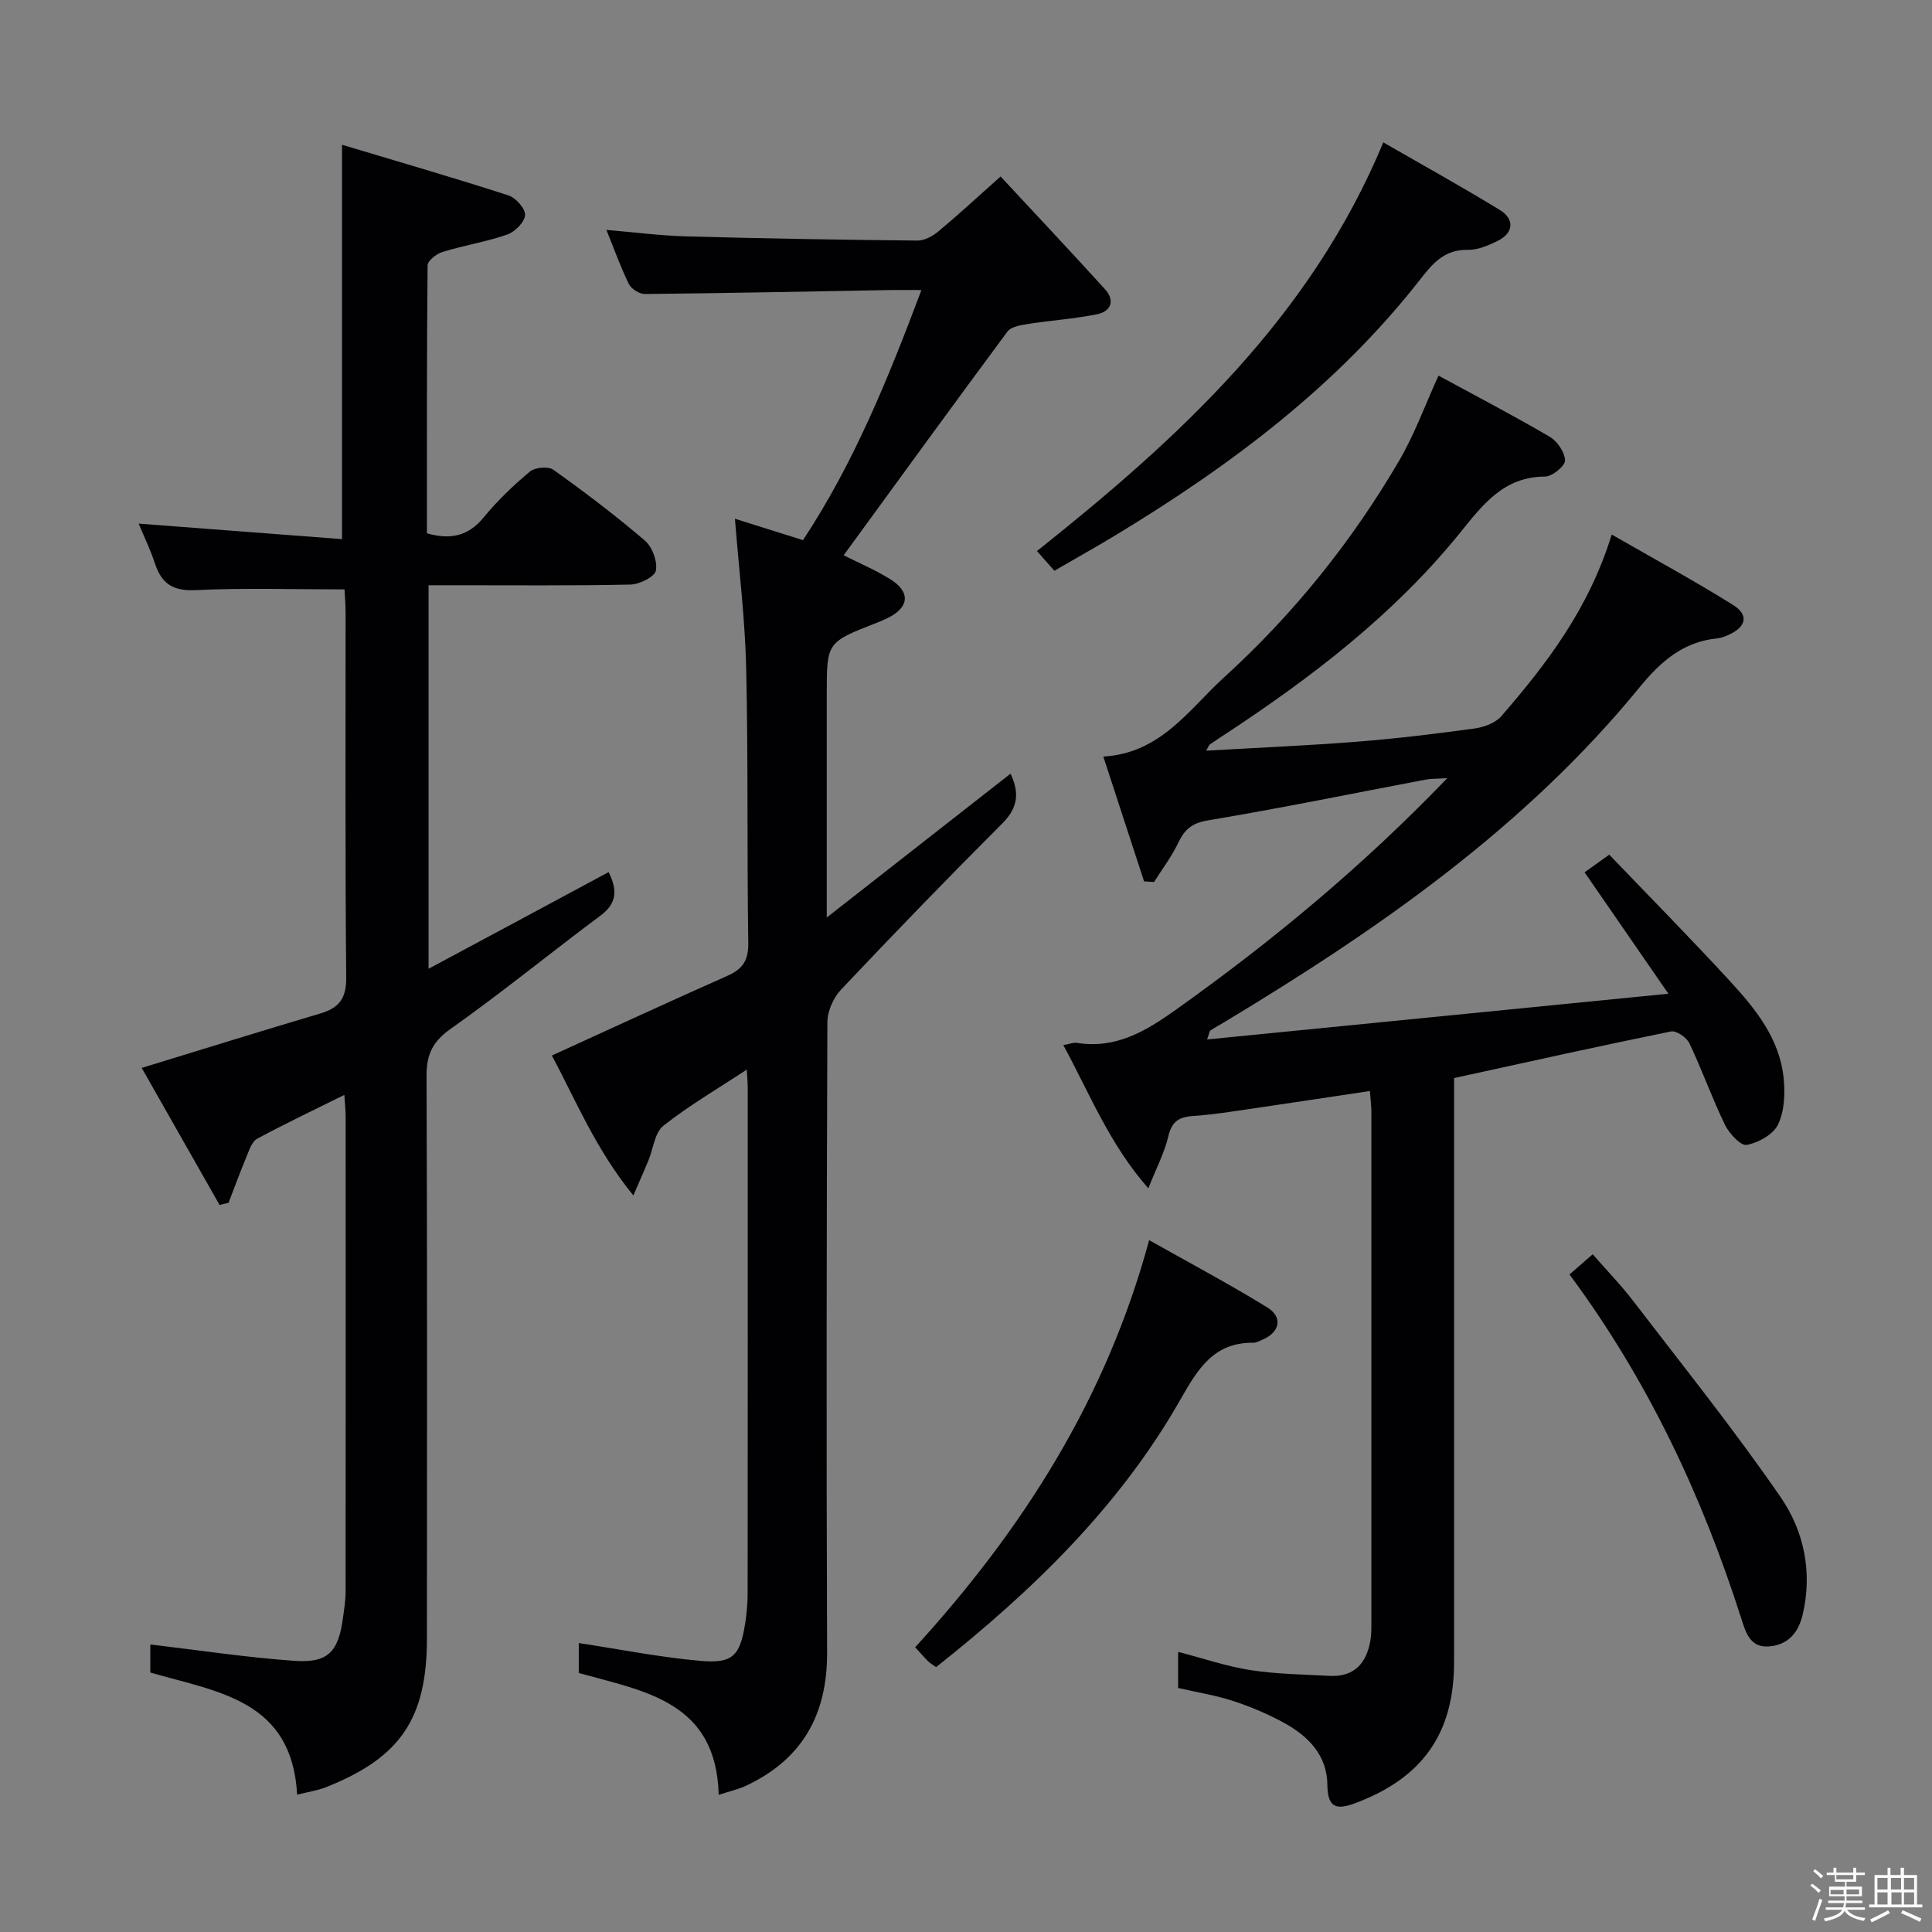 <svg enable-background="new 0 0 400 400" viewBox="0 0 400 400" xmlns="http://www.w3.org/2000/svg"><rect x="0" y="0" width="400" height="400" fill="#808080" stroke="none"/><path d="m374.8 390.4.4-.4c.7.5 1.3 1 1.8 1.4l-.5.5c-.5-.6-1.1-1.1-1.7-1.5zm1 7.3-.6-.3c.5-1.4 1.1-2.8 1.5-4.3.2.1.4.2.6.3-.5 1.3-1 2.8-1.5 4.3zm-.4-10.3.4-.4c.4.3 1 .8 1.7 1.4l-.5.5c-.4-.5-1-1-1.6-1.5zm2.5.3h1.7v-1h.6v1h3.5v-1h.6v1h1.8v.5h-1.8v1.4h-2v1h3.2v2h-3.2v.9h3.3v.5h-3.4c0 .3-.1.6-.1.9h4v.5h-3.7c.7.9 1.9 1.5 3.8 1.7-.1.2-.2.4-.3.6-2.1-.4-3.5-1.1-4-2.1-.4 1-1.8 1.7-4 2.2-.1-.2-.2-.4-.3-.6 2.1-.4 3.4-1 3.8-1.8h-3.4v-.5h3.6c.1-.3.1-.6.2-.9h-3.3v-.5h3.4c0-.3 0-.6 0-.9h-3.2v-2h3.3v-1h-2.1v-1.4h-1.7v-.5zm1.1 3.5v1h2.7c0-.3 0-.4 0-.4 0-.1 0-.2 0-.2 0-.1 0-.2 0-.3h-2.7zm1.2-3v.9h3.5v-.9zm4.7 3h-2.6v.6.4h2.6z" fill="#fcfbfa"/><path d="m393.6 386.7h.6v1.5h2.7v6.1h1.1v.6h-11v-.6h1.1v-6.1h2.7v-1.5h.6v1.5h2.1v-1.5zm-2.7 8.8.4.6c-1.2.6-2.5 1.3-3.8 1.9-.1-.2-.2-.4-.3-.6 1.2-.6 2.5-1.2 3.7-1.9zm-2.2-6.7v2.4h2.1v-2.4zm0 3v2.5h2.1v-2.5zm2.8-3v2.4h2.1v-2.4zm.1 3v2.5h2.1v-2.5h-2.2zm5.9 6.1c-1.4-.7-2.7-1.3-3.9-1.8l.3-.6c1.5.6 2.7 1.2 3.9 1.7zm-1.2-9.1h-2.1v2.4h2.1zm-2.1 3v2.5h2.1v-2.5z" fill="#fcfbfa"/><g fill="#010104"><path d="m333.69 110.67c8.82 5.07 17.1 9.57 25.08 14.55 3.36 2.1 2.8 4.55-.86 6.21-.75.34-1.56.66-2.37.74-7.09.7-11.72 4.8-16.12 10.17-23.74 29.04-54.04 50.06-85.81 69.21-1 .6-2.03 1.15-3 1.79-.21.14-.23.57-.69 1.87 31.55-3.13 62.64-6.21 95.5-9.47-6.13-8.89-11.53-16.71-17.35-25.14 1.01-.72 2.48-1.77 5.11-3.65 8.11 8.47 16.7 17.17 24.97 26.16 5.31 5.77 10.34 11.96 11.14 20.18.31 3.16.16 6.79-1.17 9.54-.99 2.06-4.07 3.76-6.48 4.21-1.24.23-3.62-2.35-4.5-4.15-2.68-5.52-4.73-11.33-7.36-16.88-.57-1.2-2.71-2.68-3.81-2.46-14.77 3-29.49 6.28-44.92 9.65v5.46c0 38.49.01 76.99 0 115.48 0 14.76-6.55 23.96-20.39 29.16-3.99 1.5-5.8 1-5.84-3.77-.06-6.13-3.96-10.09-8.99-12.84-3.33-1.82-6.88-3.33-10.49-4.51-3.59-1.18-7.37-1.77-11.42-2.7 0-2.21 0-4.62 0-7.48 5.13 1.33 9.96 2.99 14.93 3.77 5.39.84 10.91.9 16.38 1.2 5.09.28 7.66-2.55 8.49-7.27.23-1.3.21-2.66.21-3.99.01-35.16.01-70.32 0-105.48 0-1.29-.18-2.59-.31-4.35-7.97 1.19-15.65 2.37-23.33 3.49-4.43.64-8.87 1.39-13.33 1.69-2.95.2-4.37 1.21-5.08 4.23-.78 3.33-2.43 6.45-4.13 10.74-8.1-9.22-12.1-19.54-17.6-29.65 1.31-.23 2.08-.58 2.78-.47 8.07 1.3 14.24-2.38 20.53-6.86 19.83-14.12 38.5-29.54 56.18-47.94-2.2.14-3.39.09-4.53.31-14.99 2.84-29.93 5.91-44.97 8.42-3.34.56-4.84 1.83-6.17 4.61-1.37 2.86-3.33 5.44-5.03 8.15-.69-.04-1.38-.08-2.07-.12-2.78-8.51-5.56-17.02-8.44-25.84 11.95-.69 17.79-9.85 24.99-16.39 14.34-13.04 26.47-28.12 36.27-44.89 3.16-5.4 5.31-11.4 8.14-17.59 7.6 4.13 15.41 8.2 22.99 12.64 1.58.92 3.16 3.21 3.21 4.91.03 1.14-2.66 3.34-4.14 3.35-8.68.02-13 5.97-17.74 11.81-13.58 16.73-30.46 29.67-48.33 41.43-1.11.73-2.23 1.45-3.32 2.22-.22.16-.31.5-.77 1.29 10.68-.62 21.03-1.05 31.34-1.87 8.11-.64 16.2-1.62 24.26-2.73 1.95-.27 4.3-1.15 5.52-2.56 9.41-10.87 18.1-22.21 22.84-37.59z"/><path d="m126.01 180.56c1.88 3.79 1.68 6.5-1.68 9-10.4 7.75-20.45 15.97-31.04 23.46-3.76 2.66-4.99 5.33-4.98 9.74.15 38.82.11 77.65.08 116.47-.01 16.63-5.5 24.68-20.92 30.8-1.8.71-3.77.98-5.95 1.53-1.08-19.63-16.4-21.22-30.4-25.28 0-1.98 0-4.4 0-5.81 9.94 1.17 19.88 2.69 29.88 3.39 6.93.48 9.06-1.89 10-8.85.25-1.8.55-3.62.55-5.44.03-32.83.03-65.65.01-98.48 0-1.28-.15-2.56-.27-4.4-6.35 3.15-12.29 5.96-18.06 9.08-1.08.58-1.63 2.35-2.18 3.67-1.32 3.16-2.49 6.38-3.73 9.58-.62.15-1.24.3-1.86.45-5.4-9.5-10.8-19-16.12-28.37 12.88-3.94 24.9-7.69 36.97-11.27 3.89-1.15 5.41-3.1 5.37-7.45-.24-25.16-.11-50.32-.13-75.48 0-1.78-.16-3.57-.22-4.87-10.62 0-20.75-.34-30.83.15-4.71.23-7.04-1.34-8.42-5.52-.92-2.8-2.22-5.47-3.37-8.25 14.28 1.09 28.24 2.15 42.1 3.21 0-27.49 0-53.86 0-81.65 11.49 3.45 23.02 6.79 34.44 10.48 1.53.49 3.53 2.74 3.46 4.07-.08 1.45-2.08 3.47-3.67 4.03-4.36 1.52-8.99 2.25-13.42 3.61-1.24.38-3.08 1.82-3.09 2.79-.18 18.47-.14 36.94-.14 55.47 4.91 1.38 8.58.57 11.76-3.31 2.84-3.46 6.13-6.61 9.57-9.48 1.05-.88 3.8-1.12 4.85-.37 6.5 4.64 12.88 9.47 18.94 14.66 1.53 1.31 2.66 4.33 2.28 6.22-.26 1.31-3.41 2.85-5.3 2.89-11.99.26-23.99.13-35.99.14-1.8 0-3.61 0-5.77 0v79.4c12.76-6.83 24.99-13.4 37.28-20.01z"/><path d="m174.67 114.96c2.81 1.43 6.34 2.93 9.57 4.91 4.34 2.66 4.05 5.89-.48 8.1-.75.36-1.51.69-2.29.99-10.3 4.02-10.3 4.02-10.3 14.74v46.26c13.31-10.41 25.58-20.02 38.05-29.78 1.93 4.08 1.48 7.13-1.73 10.33-11.29 11.29-22.4 22.77-33.36 34.38-1.59 1.68-2.83 4.48-2.83 6.76-.17 43.49-.22 86.99-.06 130.48.05 12.84-5.1 22.09-16.76 27.58-1.58.74-3.34 1.13-5.68 1.89-.5-19.3-15.26-21.41-28.97-25.22 0-2.13 0-4.4 0-6.2 8.44 1.28 16.79 2.94 25.23 3.69 6.64.59 8.15-1.09 9.2-7.63.34-2.13.53-4.3.53-6.46.03-34.83.03-69.65.02-104.48 0-1.1-.11-2.19-.2-3.85-6.13 4.04-12 7.46-17.27 11.63-1.79 1.42-2.08 4.73-3.08 7.16-.82 1.97-1.68 3.92-3.13 7.27-7.8-9.55-12.02-19.92-16.87-28.98 12.28-5.59 24.26-11.15 36.33-16.49 3.14-1.39 4.38-3.15 4.33-6.74-.28-18.99 0-37.99-.43-56.98-.23-10.08-1.48-20.13-2.33-30.92 4.78 1.5 9.28 2.92 14.09 4.43 10.51-15.91 17.6-33.35 24.52-51.78-2.52 0-4.43-.03-6.35 0-16.97.3-33.94.65-50.91.82-1.13.01-2.81-1.05-3.31-2.07-1.68-3.4-2.95-7-4.65-11.2 5.84.49 11.15 1.19 16.48 1.34 15.97.44 31.95.71 47.93.87 1.44.01 3.14-.91 4.31-1.89 4.08-3.4 7.99-7.02 12.89-11.38 7.26 7.82 14.51 15.51 21.61 23.33 2.14 2.36 1.27 4.61-1.67 5.2-4.69.94-9.5 1.26-14.23 2-1.5.24-3.53.55-4.29 1.58-11.4 15.37-22.61 30.83-33.91 46.31z"/><path d="m218.3 118.17c-1.29-1.45-2.35-2.65-3.61-4.08 29.41-23.4 56.61-48.3 71.71-84.61 7.81 4.5 16.05 9.06 24.09 13.97 3.18 1.94 2.88 4.81-.43 6.43-1.91.94-4.1 1.89-6.14 1.85-4.65-.11-7.13 2.58-9.67 5.85-17.23 22.14-39.24 38.65-62.99 53.05-4.11 2.5-8.32 4.84-12.96 7.54z"/><path d="m189.48 341.05c22.33-24.5 39.51-51.38 48.44-84.29 8.15 4.6 16.44 9 24.43 13.91 3.33 2.04 2.63 5.17-.97 6.7-.61.26-1.26.63-1.88.63-8.23-.1-11.53 5.47-15.13 11.8-12.62 22.16-30.62 39.56-50.56 55.36-.68-.49-1.23-.8-1.67-1.23-.82-.82-1.57-1.69-2.66-2.88z"/><path d="m324.95 263.86c1.54-1.34 2.64-2.3 4.8-4.18 2.84 3.26 5.84 6.35 8.44 9.74 10.29 13.43 20.91 26.65 30.49 40.58 4.81 7 6.62 15.5 4.54 24.31-.92 3.88-3.17 6.31-7.07 6.57-3.88.26-4.76-3.04-5.67-5.9-8.11-25.29-19.22-49.11-35.53-71.12z"/></g></svg>